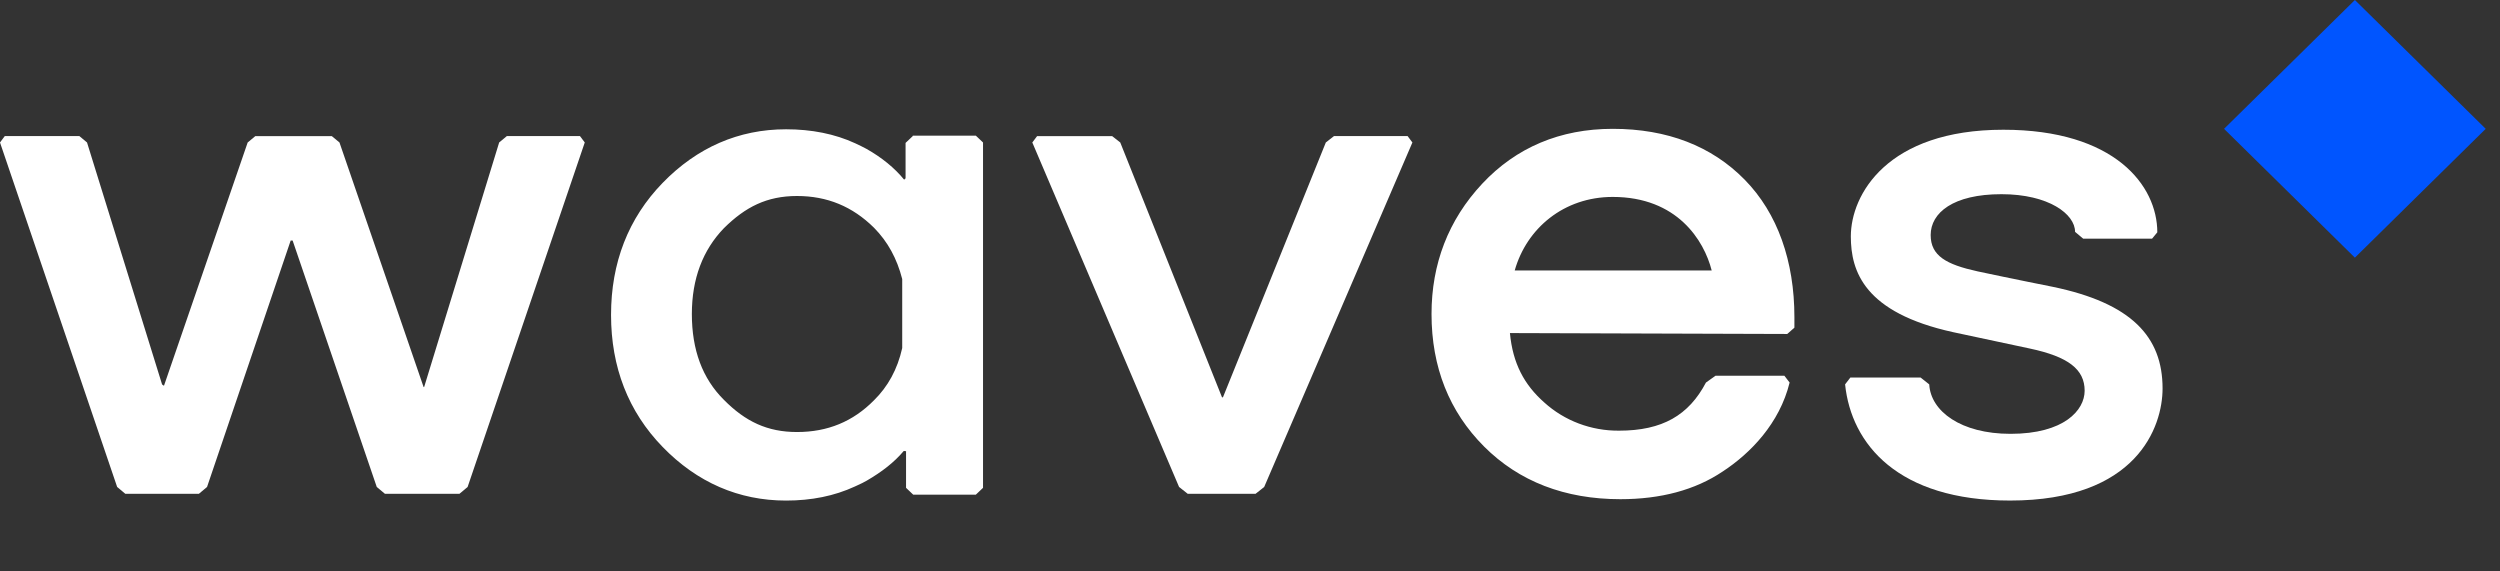 <svg viewBox="0 0 105 24" fill="none" xmlns="http://www.w3.org/2000/svg">
<rect x="0" y="0" width="105" height="24" fill="#333333" stroke="none"/>
<path fill-rule="evenodd" clip-rule="evenodd" d="M104.4 5.411L98.905 10.822L93.41 5.411L98.905 0L104.4 5.411Z" fill="#0055FF"/>
<path fill-rule="evenodd" clip-rule="evenodd" d="M21.287 5.716H24.359L24.56 5.984L19.64 20.452L19.298 20.739H16.166L15.824 20.453L12.29 10.101H12.209L8.696 20.452L8.354 20.739H5.262L4.92 20.452L0 5.984L0.201 5.715H3.333L3.655 5.984L6.807 16.145L6.828 16.163L6.887 16.201L10.402 5.984L10.723 5.717H13.936L14.258 5.984L17.792 16.258H17.813L20.965 5.983L21.287 5.716ZM56.027 5.716H59.12L59.321 5.984L53.096 20.452L52.735 20.739H49.883L49.521 20.452L43.357 5.984L43.558 5.717H46.71L47.051 5.984L51.328 16.696L51.368 16.677L55.685 5.983L56.027 5.716Z" fill="white"/>
<path fill-rule="evenodd" clip-rule="evenodd" d="M75.365 13.761L75.064 14.027L63.417 13.989C63.537 15.267 64.019 16.162 64.862 16.906C65.71 17.674 66.832 18.097 67.996 18.088C69.823 18.088 70.927 17.439 71.65 16.067L72.052 15.781H74.944L75.164 16.067C74.743 17.783 73.518 19.041 72.353 19.803C71.189 20.585 69.742 20.966 68.055 20.966C65.726 20.966 63.799 20.223 62.332 18.755C60.867 17.288 60.124 15.419 60.124 13.189C60.124 11.091 60.826 9.242 62.252 7.717C63.678 6.193 65.525 5.411 67.735 5.411C70.023 5.411 71.892 6.135 73.276 7.546C74.663 8.957 75.365 10.978 75.365 13.322V13.761ZM67.734 8.271C65.686 8.271 64.12 9.585 63.618 11.359H71.891C71.57 10.101 70.445 8.271 67.734 8.271ZM38.336 5.716L38.034 6.002V7.489L37.974 7.546C37.572 7.051 37.03 6.612 36.387 6.25C36.236 6.169 36.081 6.093 35.925 6.021C35.062 5.621 34.078 5.43 33.013 5.43C31.026 5.43 29.278 6.193 27.833 7.679C26.387 9.166 25.664 11.035 25.664 13.227C25.664 15.419 26.387 17.288 27.833 18.774C29.278 20.261 31.026 21.024 33.013 21.024C34.078 21.024 35.042 20.832 35.905 20.433C35.941 20.416 35.979 20.398 36.017 20.381C36.148 20.321 36.283 20.259 36.407 20.185C37.03 19.823 37.552 19.422 37.954 18.945C37.964 18.936 37.984 18.941 38.004 18.945C38.024 18.95 38.045 18.955 38.054 18.945V20.489L38.355 20.776H40.985L41.287 20.489V5.984L40.986 5.698H38.336V5.716ZM33.475 18.145C34.761 18.145 35.825 17.707 36.709 16.811C37.291 16.238 37.693 15.514 37.893 14.618V11.72C37.673 10.863 37.291 10.157 36.709 9.566C35.805 8.671 34.741 8.232 33.475 8.232C32.21 8.232 31.307 8.69 30.403 9.585C29.52 10.501 29.058 11.702 29.058 13.189C29.058 14.694 29.5 15.896 30.403 16.792C31.307 17.707 32.231 18.145 33.475 18.145Z" fill="white"/>
<path fill-rule="evenodd" clip-rule="evenodd" d="M86.209 12.045C86.209 12.045 84.482 11.702 83.057 11.397C81.751 11.11 81.088 10.748 81.088 9.872C81.088 8.938 82.032 8.156 84.06 8.156C86.049 8.156 87.153 8.995 87.153 9.738L87.495 10.025H90.386L90.607 9.757C90.607 7.794 88.819 5.449 84.14 5.449C79.261 5.449 77.735 8.175 77.735 9.929C77.735 11.396 78.297 13.131 82.032 13.951L85.246 14.637C86.872 14.981 87.555 15.514 87.555 16.41C87.555 17.23 86.691 18.221 84.442 18.221C82.353 18.221 81.088 17.268 81.028 16.144L80.666 15.857H77.715L77.494 16.144C77.755 18.66 79.722 21.023 84.422 21.023C89.743 21.023 90.828 17.935 90.828 16.315C90.828 14.142 89.522 12.731 86.209 12.045Z" fill="white"/>
</svg>
